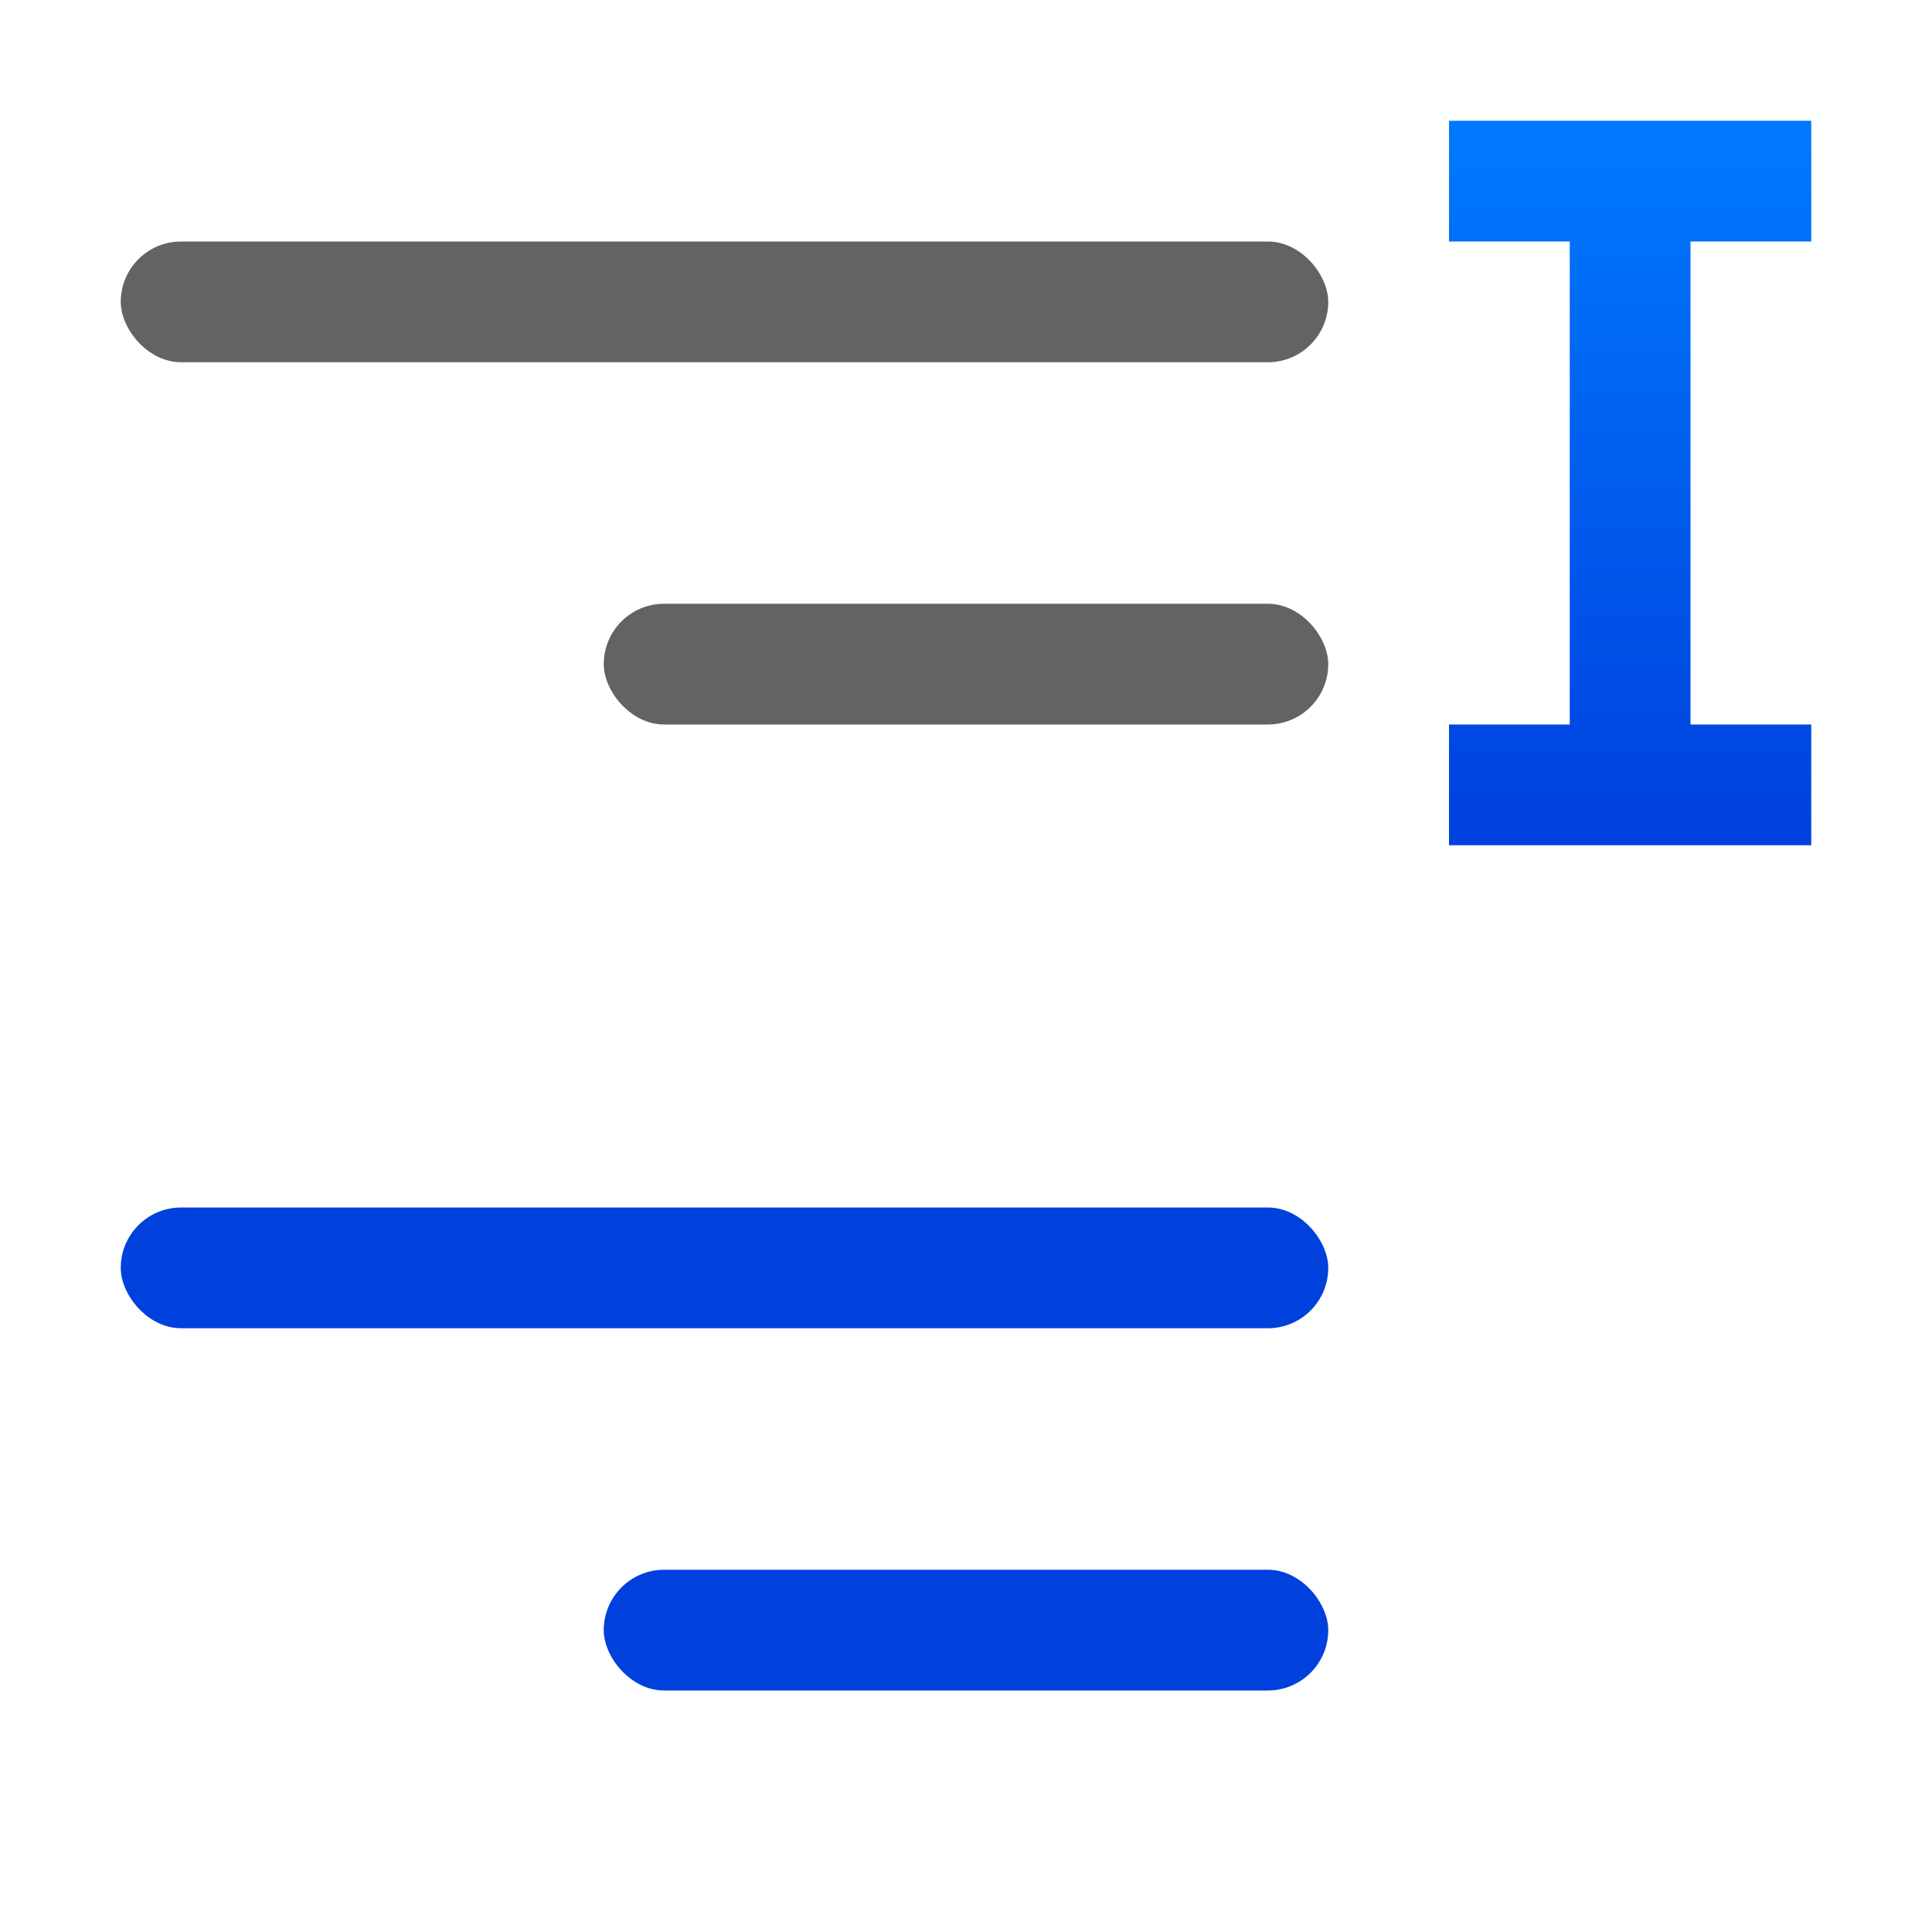 <svg viewBox="0 0 16 16" xmlns="http://www.w3.org/2000/svg" xmlns:xlink="http://www.w3.org/1999/xlink"><linearGradient id="a" gradientUnits="userSpaceOnUse" x1="-8" x2="-8" xlink:href="#d" y1="14" y2="13"/><linearGradient id="b" gradientUnits="userSpaceOnUse" x1="-10" x2="-10" xlink:href="#d" y1="11" y2="10"/><linearGradient id="c" gradientTransform="matrix(-1 0 0 1 16 0)" gradientUnits="userSpaceOnUse" x1="4" x2="4" xlink:href="#d" y1="7" y2="1"/><linearGradient id="d" gradientTransform="translate(-32.61 -7.932)" gradientUnits="userSpaceOnUse" x1="14" x2="13.797" y1="22" y2="2.136"><stop offset="0" stop-color="#0040dd"/><stop offset="1" stop-color="#007aff"/></linearGradient><g fill="#636366" transform="translate(16)"><rect height="1" ry=".5" width="10" x="-15" y="2"/><rect height="1" ry=".5" width="6" x="-11" y="5"/><rect fill="url(#b)" height="1" ry=".5" width="10" x="-15" y="10"/><rect fill="url(#a)" height="1" ry=".5" width="6" x="-11" y="13"/></g><path d="m15 1v1h-1v4h1v1h-1-1-1v-1h1v-4h-1v-1h1 1z" fill="url(#c)"/></svg>